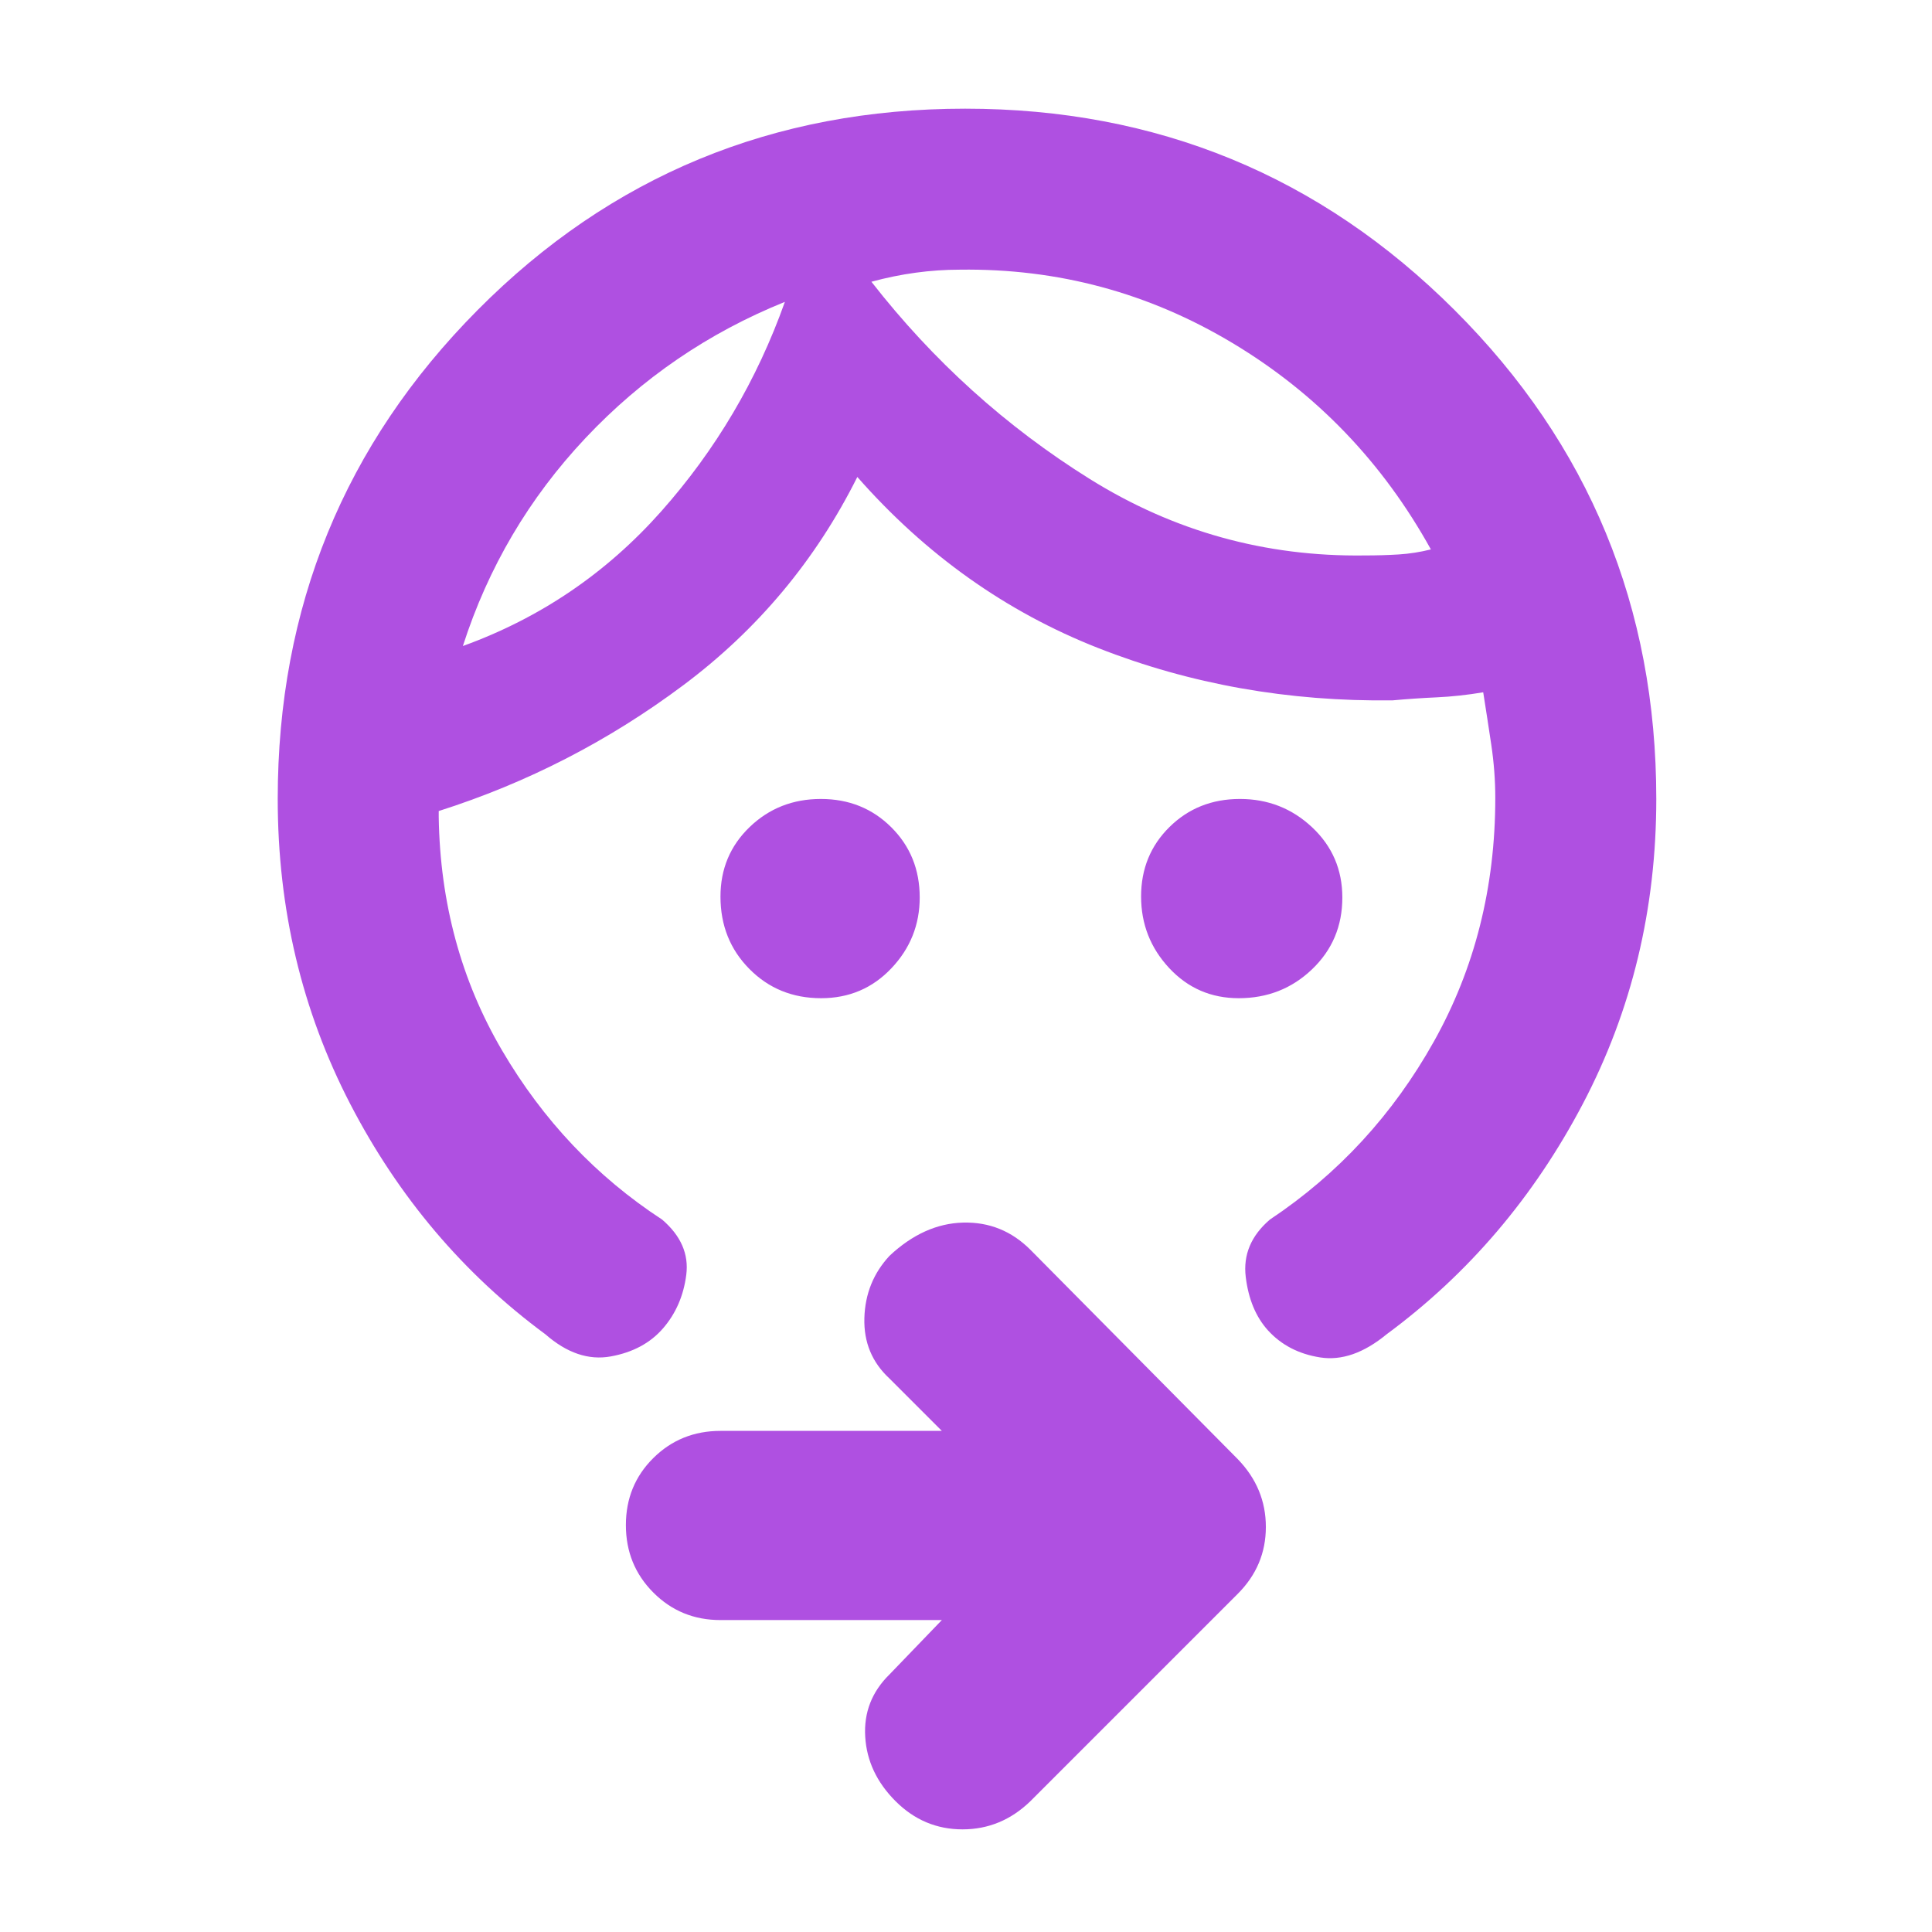 <svg xmlns="http://www.w3.org/2000/svg" height="48" viewBox="0 -960 960 960" width="48"><path fill="rgb(175, 80, 225)" d="M615.5-464q-20.6 0-34.55-14.99Q567-493.98 567-514.56t14.12-34.51q14.13-13.93 35-13.93Q637-563 652-548.91q15 14.09 15 34.91 0 21.25-15.03 35.62Q636.95-464 615.5-464ZM408-464q-21.25 0-35.62-14.52Q358-493.03 358-514.49q0-20.61 14.5-34.56Q387-563 407.88-563q20.87 0 35 14.07Q457-534.87 457-514.07q0 20.37-14.09 35.22Q428.83-464 408-464Zm-18-346q-57 23-99.08 67.68Q248.85-697.65 230-639q57.66-20.88 98.47-66.81Q369.27-751.73 390-810Zm87-16q-11 0-22 1.5t-22 4.5q46 59 108.5 98T678-684q9 0 17-.5t16-2.5q-36-65-98.5-102.5T477-826Zm346 263q0 82-36.5 151.5T689-297q-17 14-33 11.5T630-299q-9-10-11-26.5t12-28.5q51-34 81.5-88.5t30.5-121q0-13.1-2-26.5t-4-26q-12 2-23 2.5t-22 1.5q-77.65 1-146.33-26Q477-665 426-723q-31 62-86.5 103.5T218-557v3q1 64 31.5 116t79.5 84q14 12 12 27.5T329.5-300q-9.5 11-26 14T271-297q-61-45-97-114.5T138-563q0-142.89 99.33-242.94Q336.67-906 479.59-906t243.16 100.06Q823-705.89 823-563ZM468-155H358q-19.75 0-33.37-13.68Q311-182.35 311-202.18q0-19.82 13.63-33.32Q338.25-249 358-249h110l-26-26q-13-12-12.5-30.03.5-18.04 12.5-30.97 17.09-16 36.55-16.5Q498-353 512-339l103 104q14 14.45 14 33.73Q629-182 615-168L512-65q-14.45 14-33.73 14Q459-51 445-65q-14-14-15.08-32.03Q428.83-115.07 442-128l26-27Zm-78-655Zm43-10Z"/></svg>